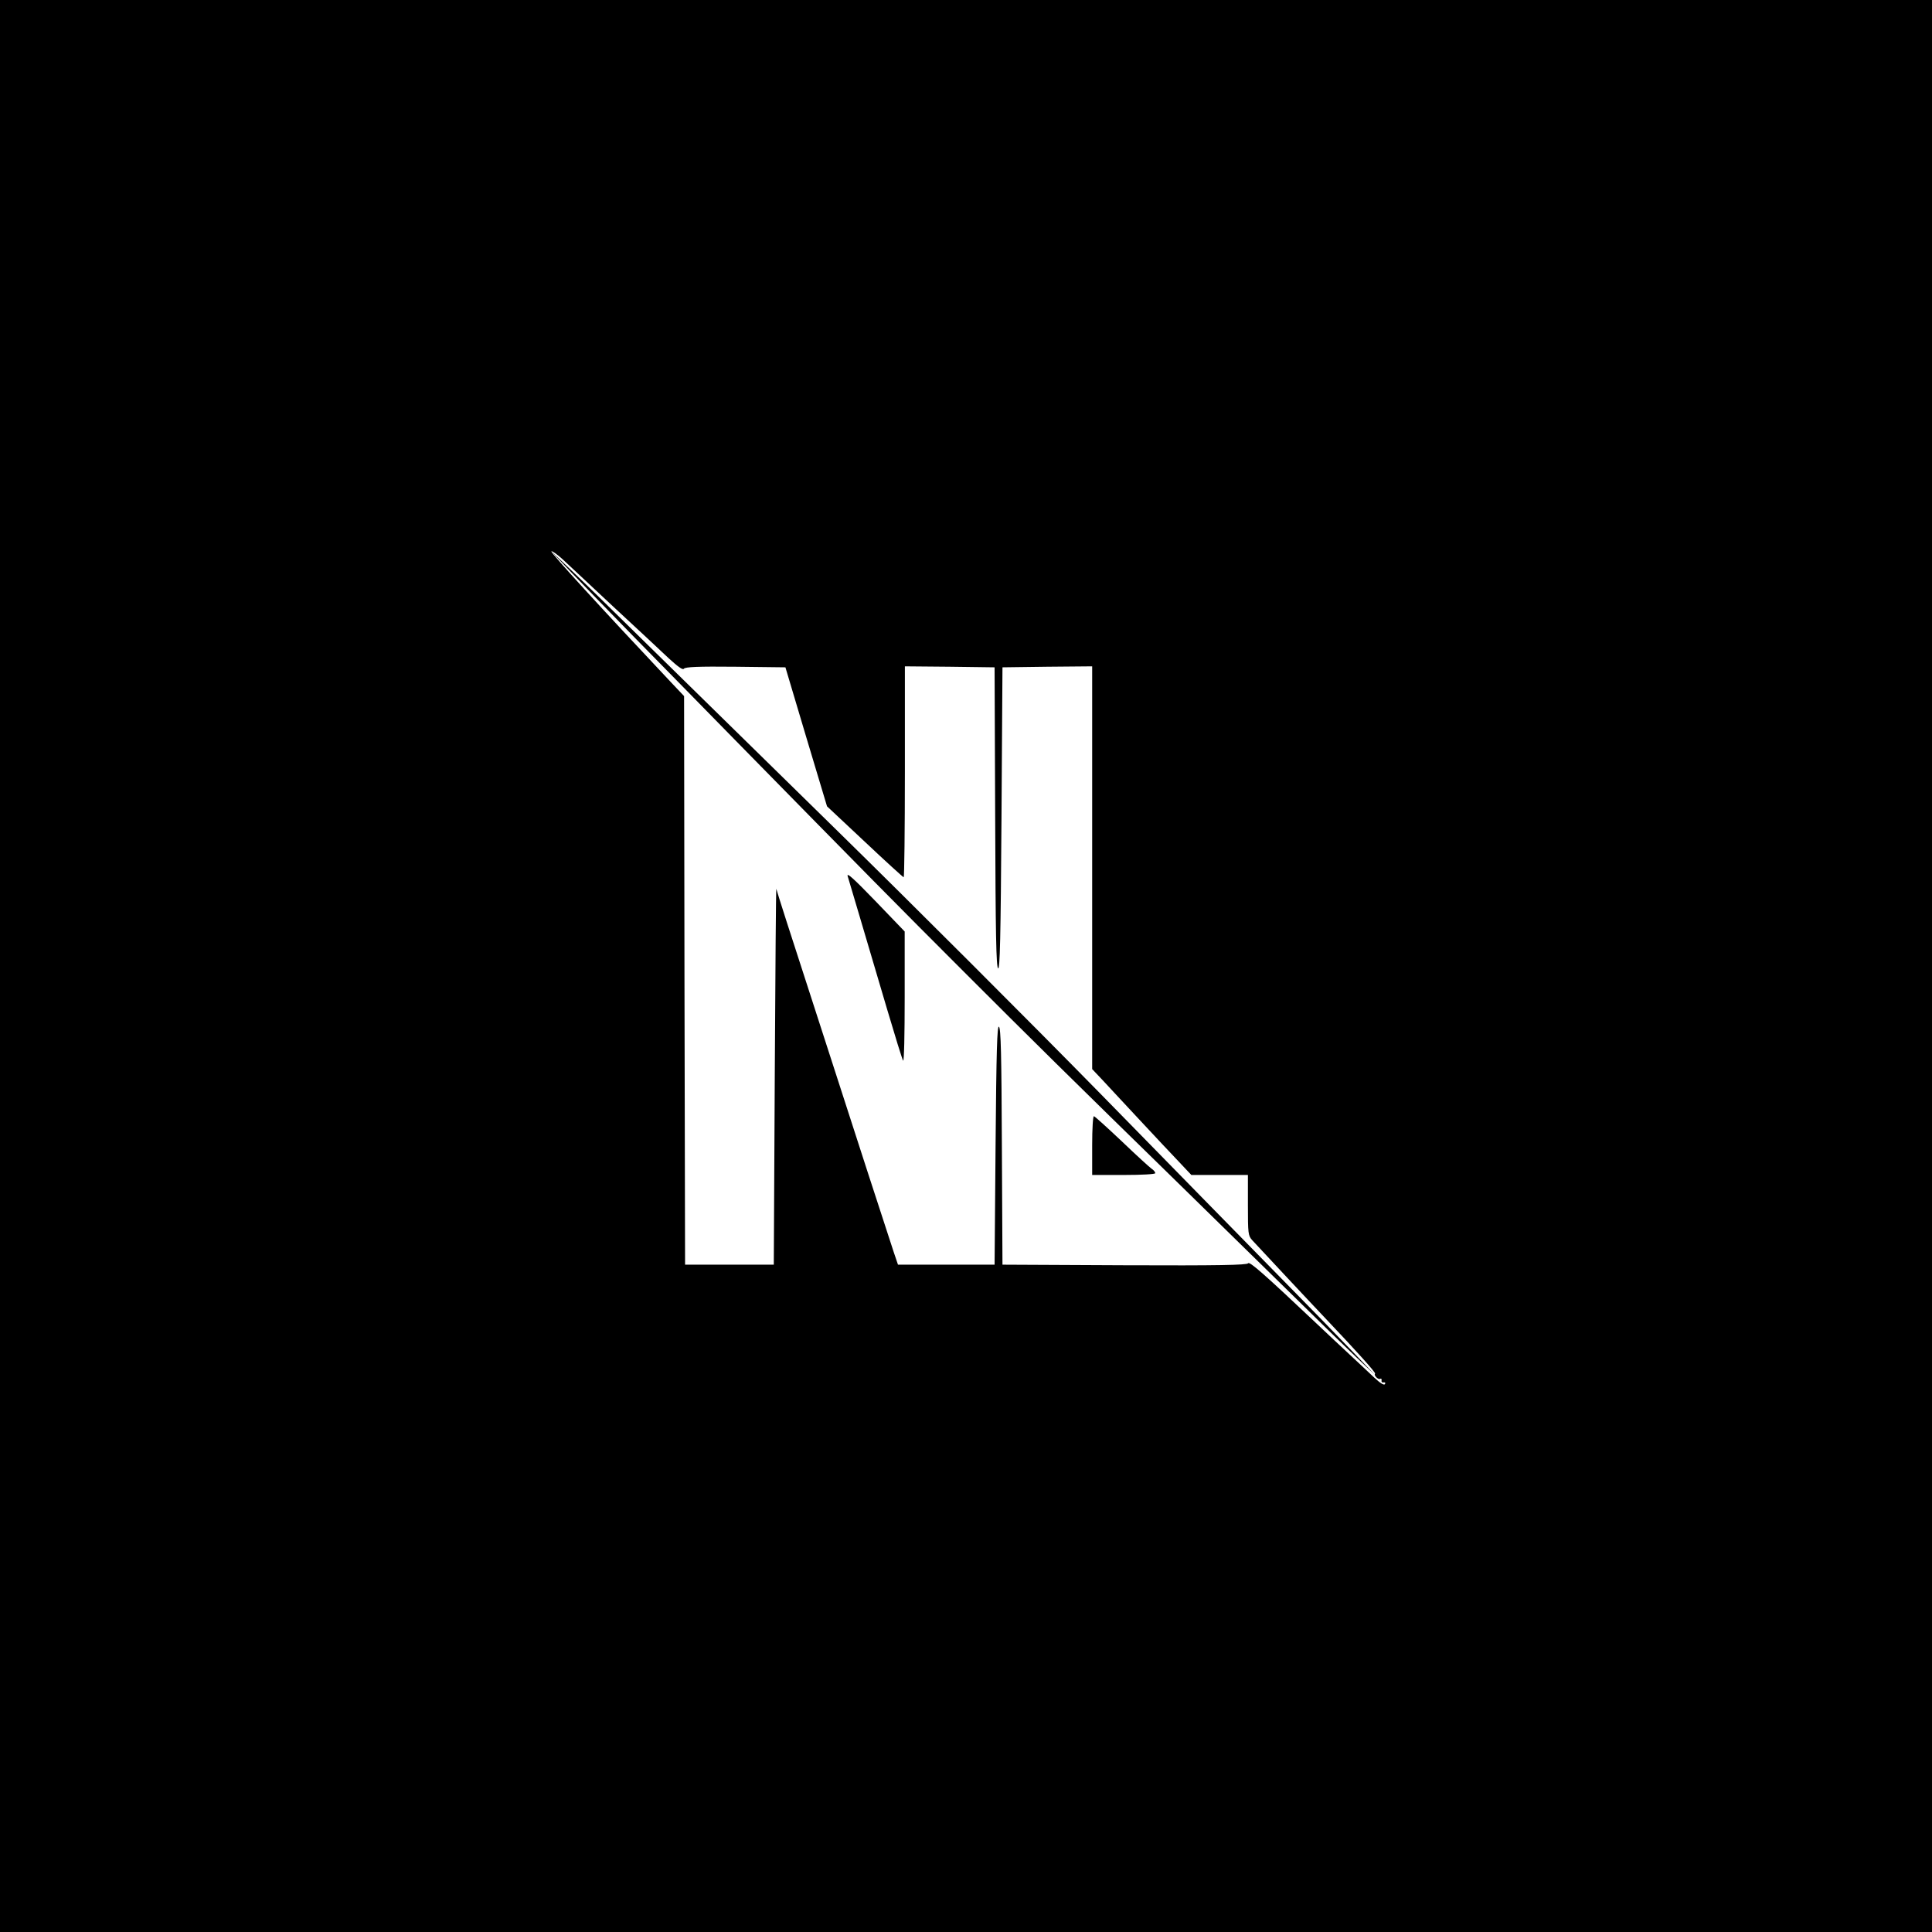 <?xml version="1.0" standalone="no"?>
<!DOCTYPE svg PUBLIC "-//W3C//DTD SVG 20010904//EN"
 "http://www.w3.org/TR/2001/REC-SVG-20010904/DTD/svg10.dtd">
<svg version="1.0" xmlns="http://www.w3.org/2000/svg"
 width="980pt" height="980pt" viewBox="0 0 980 980"
 preserveAspectRatio="xMidYMid meet">

<g transform="translate(0,980) scale(0.1,-0.1)"
fill="#000000" stroke="none">
<path d="M0 4900 l0 -4900 4900 0 4900 0 0 4900 0 4900 -4900 0 -4900 0 0
-4900z m3115 1819 c116 -107 241 -224 278 -259 47 -43 71 -60 76 -52 6 9 72
12 261 10 l254 -3 105 -352 106 -353 192 -180 c105 -99 194 -180 197 -180 3 0
6 241 6 535 l0 535 228 -2 227 -3 3 -759 c2 -593 5 -762 15 -768 9 -6 13 152
17 760 l5 767 228 3 227 2 0 -1021 0 -1022 53 -56 c28 -31 113 -121 187 -201
74 -80 164 -175 199 -212 l64 -68 144 0 143 0 0 -153 c0 -144 1 -155 22 -178
38 -41 289 -310 369 -394 159 -168 259 -278 254 -283 -8 -8 16 -32 26 -26 5 3
8 0 7 -8 -2 -7 3 -12 10 -10 8 1 11 -2 7 -9 -5 -7 -24 5 -54 33 -25 24 -82 77
-126 118 -44 41 -116 108 -160 150 -273 258 -347 323 -354 312 -6 -9 -151 -12
-627 -10 l-619 3 -3 599 c-2 465 -5 602 -15 608 -9 6 -13 -120 -17 -600 l-5
-607 -245 0 -245 0 -22 65 c-12 36 -71 218 -132 405 -60 187 -189 583 -285
881 -97 298 -177 547 -178 555 -2 8 -5 -418 -8 -946 l-5 -960 -225 0 -225 0
-3 1442 -2 1442 -69 73 c-353 375 -608 654 -604 661 3 4 28 -14 57 -40 28 -26
146 -136 261 -244z"/>
<path d="M2890 6905 c52 -55 201 -208 330 -340 130 -132 357 -364 505 -515
677 -690 813 -828 1165 -1180 351 -351 514 -512 1130 -1114 135 -132 360 -353
500 -490 140 -138 300 -294 355 -346 l100 -95 -115 120 c-63 66 -234 242 -380
390 -146 149 -551 562 -900 919 -349 356 -954 961 -1345 1344 -390 382 -829
813 -975 956 -146 144 -310 304 -365 356 l-100 95 95 -100z"/>
<path d="M4300 5355 c10 -32 83 -280 200 -675 40 -135 76 -252 81 -260 5 -8 8
134 8 320 l0 335 -149 155 c-112 116 -147 147 -140 125z"/>
<path d="M5540 3991 l0 -151 160 0 c94 0 160 4 160 9 0 6 -8 16 -19 23 -10 7
-78 69 -150 138 -73 69 -137 127 -142 128 -5 2 -9 -62 -9 -147z"/>
</g>
</svg>
